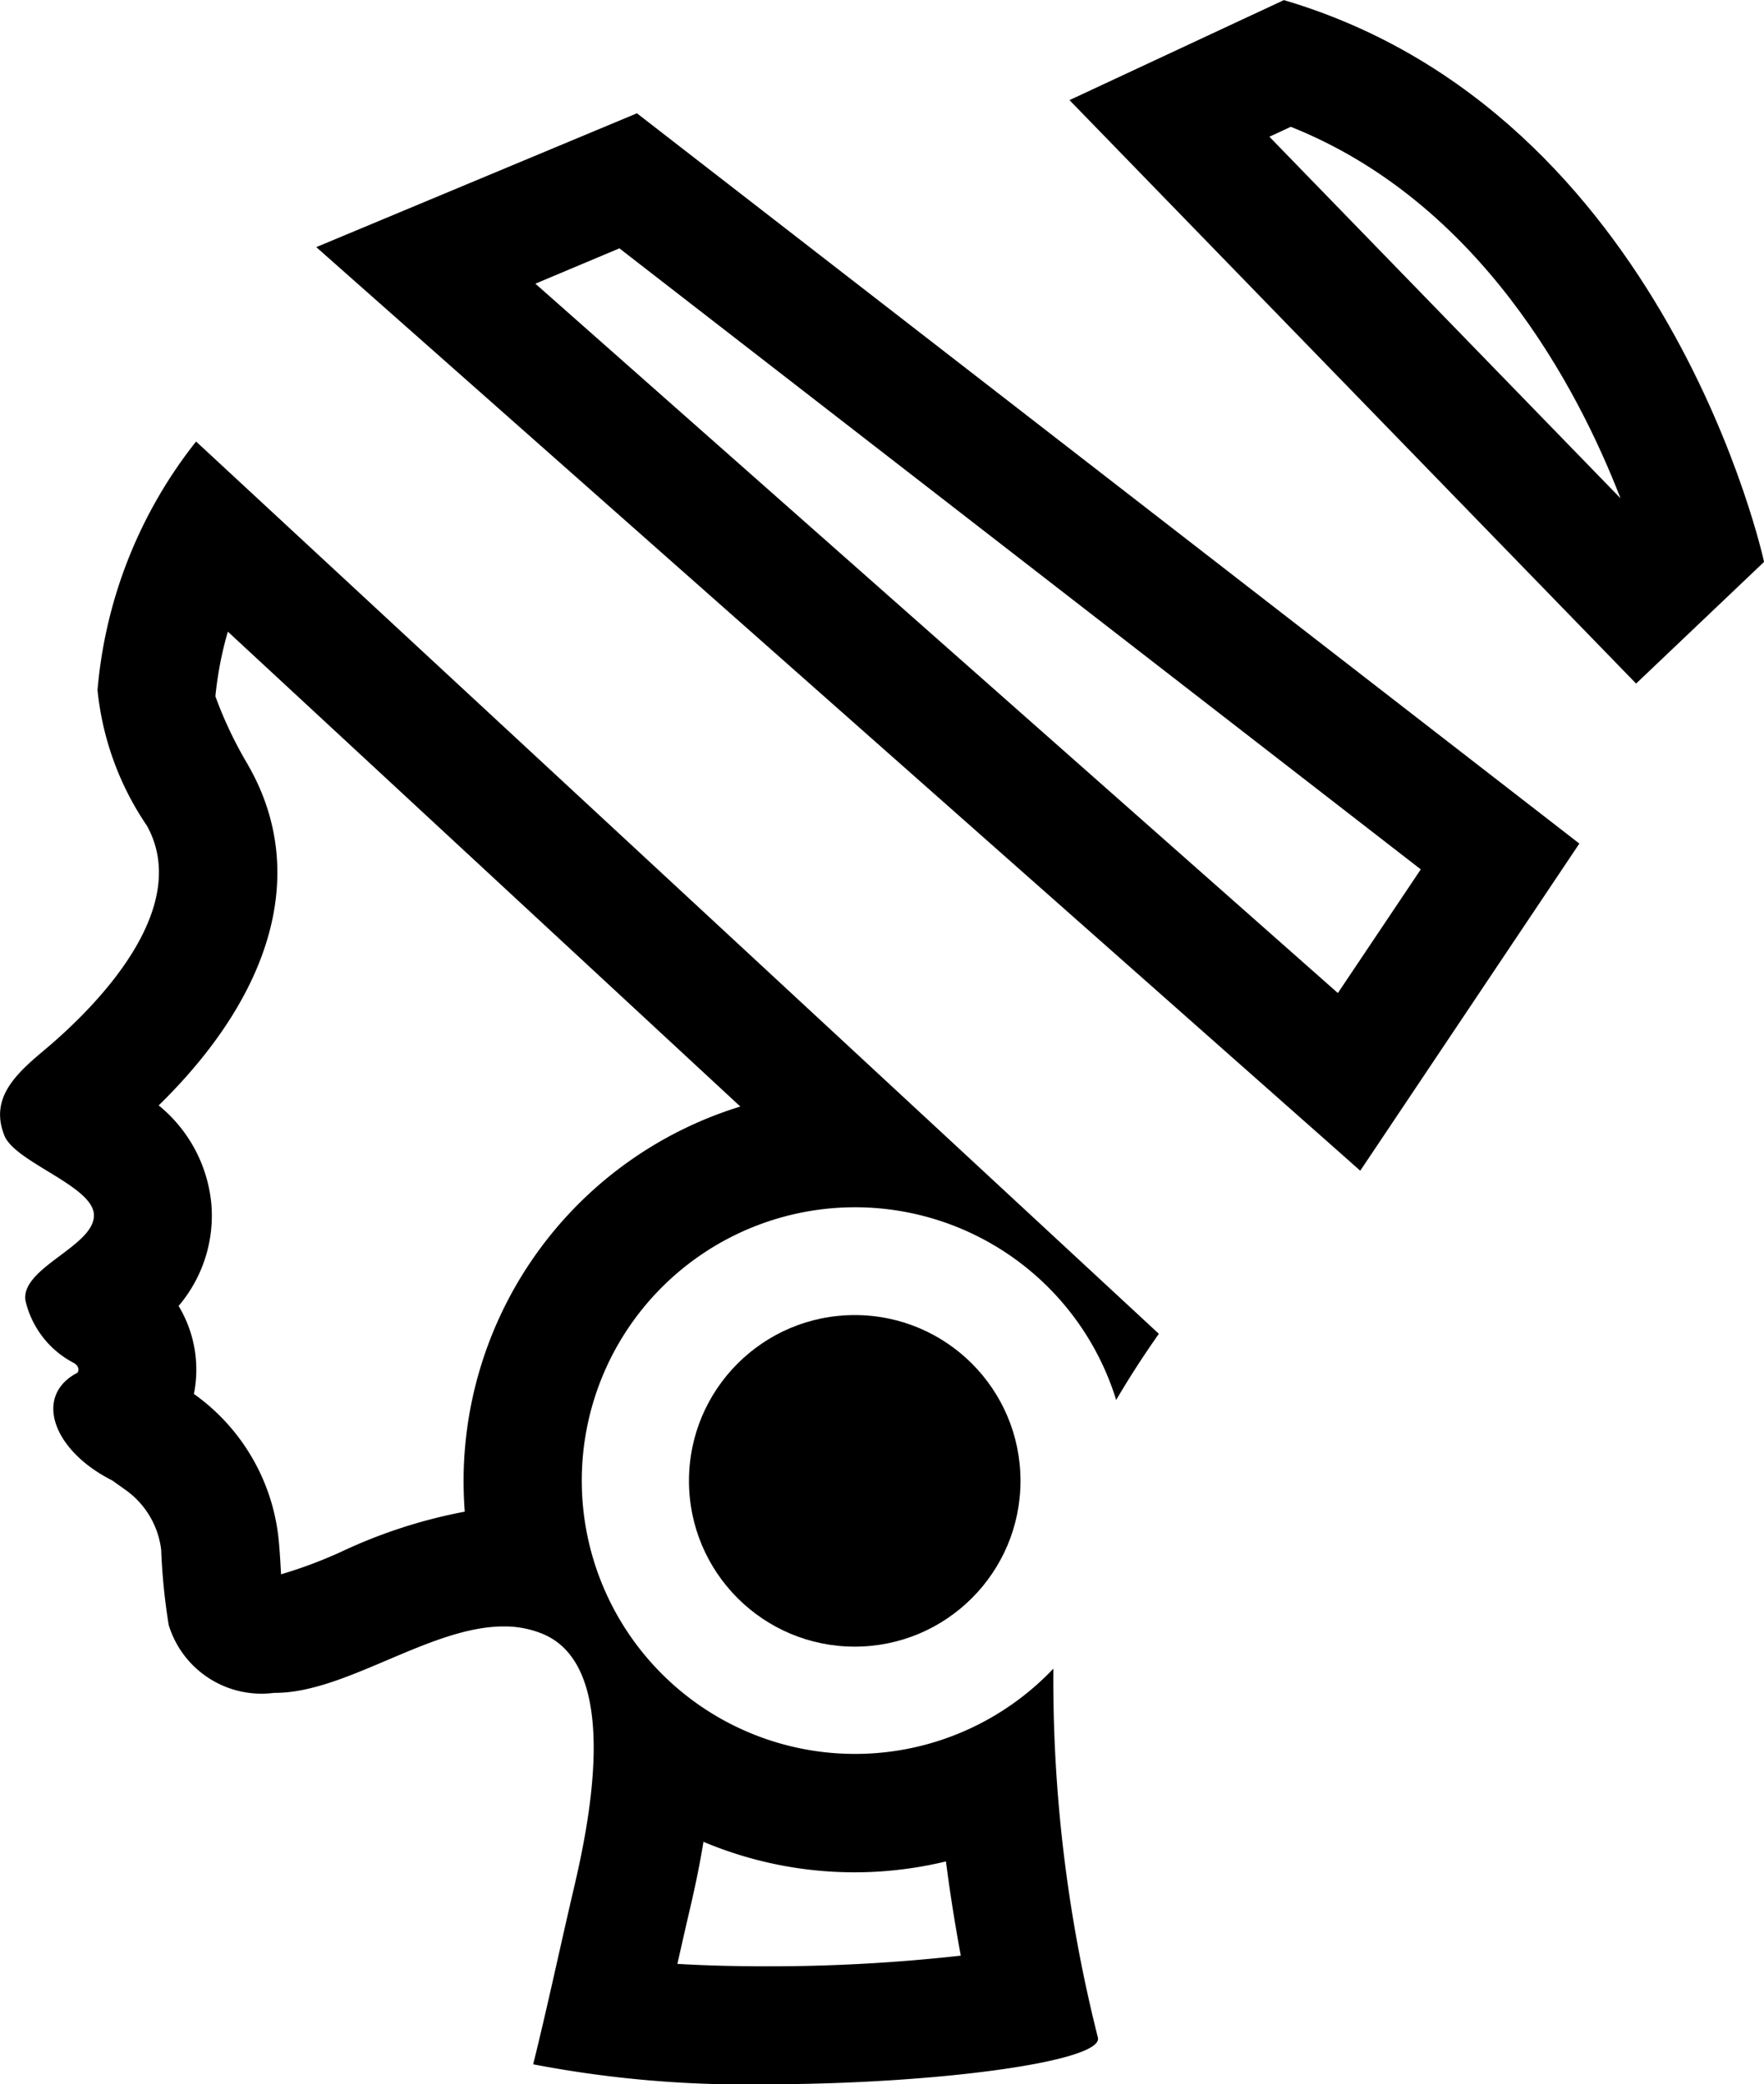 <svg xmlns="http://www.w3.org/2000/svg"  viewBox="0 0 29.958 35.391">
  <g  transform="translate(-486.77 -252.883)">
    <path id="Path_2503" data-name="Path 2503" d="M508.691,255.036c3.216,1.282,4.87,4.424,5.6,6.308l-5.963-6.139.364-.169m-.114-2.153-3.645,1.7,9.623,9.907,2.173-2.066s-1.64-7.616-8.151-9.538Z" fill="inherit"/>
    <circle id="Ellipse_79" data-name="Ellipse 79" cx="2.815" cy="2.815" r="2.815" transform="translate(498.471 275.213)" fill="inherit"/>
    <path id="Path_2504" data-name="Path 2504" d="M490.637,263.606l8.706,8.066a6.657,6.657,0,0,0-4.7,6.356c0,.176.007.351.02.523a8.709,8.709,0,0,0-2.1.682,7.786,7.786,0,0,1-1.02.382l-.005-.092c-.01-.182-.021-.362-.04-.54a3.46,3.46,0,0,0-1.435-2.431,2.093,2.093,0,0,0-.26-1.494,2.365,2.365,0,0,0,.557-1.723,2.447,2.447,0,0,0-.895-1.682c1.951-1.909,2.52-3.958,1.556-5.711l-.048-.086a6.877,6.877,0,0,1-.545-1.149,6.044,6.044,0,0,1,.212-1.1m8.079,20.551a6.611,6.611,0,0,0,4.116.332c.071.55.157,1.086.252,1.6a29.333,29.333,0,0,1-3.313.181c-.53,0-1.034-.014-1.5-.041.06-.266.12-.531.182-.8.072-.306.177-.755.262-1.281M490.1,260.38a7.864,7.864,0,0,0-1.674,4.222,4.987,4.987,0,0,0,.841,2.305c.728,1.324-.661,2.9-1.754,3.815-.485.406-.92.815-.668,1.444.18.448,1.48.847,1.519,1.329.043.536-1.228.9-1.164,1.461a1.6,1.6,0,0,0,.833,1.075c.113.079.055.161.052.161h0c-.752.391-.418,1.323.591,1.829l.212.151a1.463,1.463,0,0,1,.619,1.023,10.488,10.488,0,0,0,.128,1.28,1.648,1.648,0,0,0,1.79,1.153h.019c1.2,0,2.63-1.128,3.879-1.128a1.7,1.7,0,0,1,.674.131c1.351.576.759,3.293.511,4.349-.229.978-.439,1.971-.683,2.955a19.074,19.074,0,0,0,3.947.339c2.863,0,5.737-.382,5.644-.792a24.824,24.824,0,0,1-.757-6.265,4.641,4.641,0,1,1,1.067-4.562c.22-.377.463-.751.725-1.124L490.1,260.38Z" fill="inherit"/>
    <path id="Path_2505" data-name="Path 2505" d="M497.289,257.1l13.61,10.545-1.408,2.1L495.862,257.7l1.427-.6m.3-2.294-5.448,2.273.558.494,16.8,14.859.372.33,3.721-5.555-.617-.478-14.637-11.34-.752-.583Z" fill="inherit"/>
  </g>
</svg>
